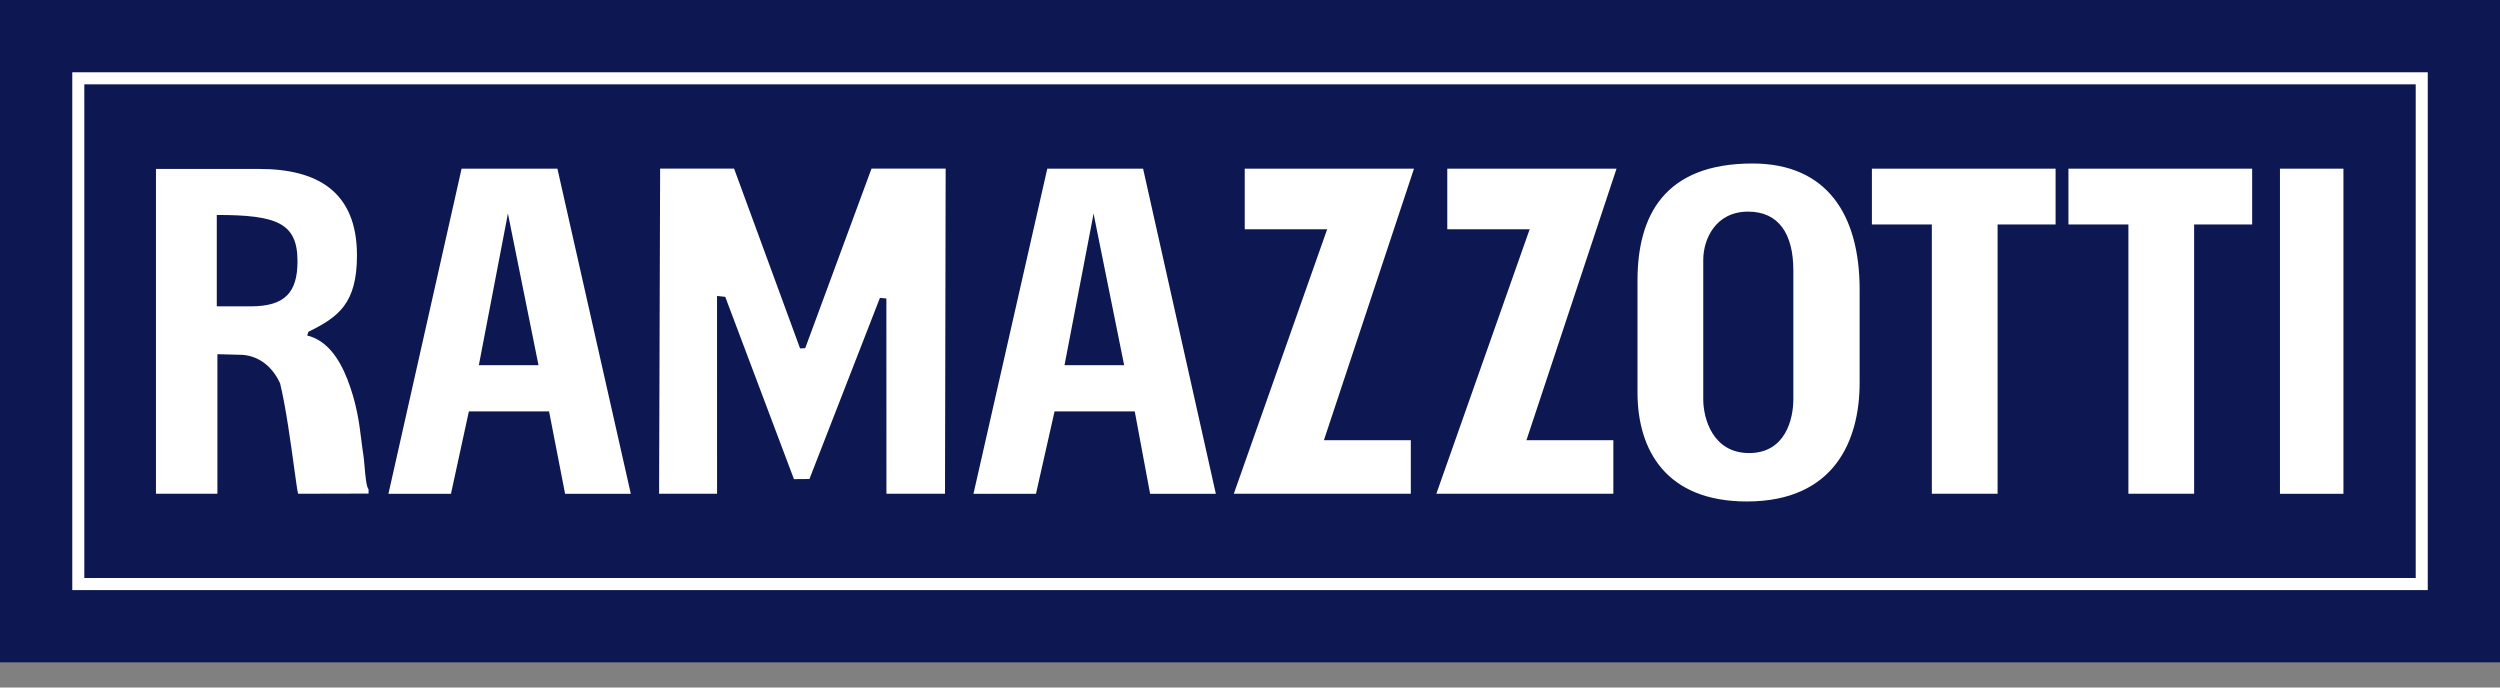 <svg width="80" height="22" viewBox="0 0 80 22" fill="none" xmlns="http://www.w3.org/2000/svg">
<rect x="0" y="0" width="80" height="22" fill="#808080" stroke="none"/>
<path d="M80 0H0V21.195H80V0Z" fill="#0D1853"/>
<path d="M2.313 18.883H77.688V2.313H2.313V18.883Z" fill="white"/>
<path fill-rule="evenodd" clip-rule="evenodd" d="M77.303 18.497H2.698V2.698H77.303V18.497ZM59.508 9.265C59.508 6.875 58.464 5.232 56.08 5.232C53.263 5.232 52.4 6.896 52.4 8.978V12.558C52.4 14.416 53.325 16.047 55.899 16.047C58.69 16.047 59.508 14.108 59.508 12.251V9.265ZM57.387 12.775C57.387 13.398 57.141 14.498 55.971 14.498C54.812 14.498 54.504 13.398 54.504 12.775V8.321C54.504 7.656 54.895 6.772 55.94 6.772C56.915 6.772 57.387 7.48 57.387 8.65V12.775ZM59.901 7.182H61.819V15.8H63.923V7.182H65.779V5.397H59.901V7.182ZM74.99 15.801H72.959V5.398H74.99V15.801ZM66.19 7.182H68.109V15.8H70.212V7.182H72.069V5.397H66.19V7.182ZM15.323 11.686H17.232L16.252 6.826L16.222 6.998L15.323 11.686ZM15.004 13.164L14.431 15.801H12.43L14.771 5.397H17.837L20.186 15.801H18.083L17.57 13.164H15.004ZM6.957 11.334L7.76 11.355C8.286 11.395 8.716 11.725 8.964 12.27C9.149 13.037 9.307 14.196 9.414 14.978C9.474 15.413 9.517 15.731 9.54 15.8L11.794 15.795V15.656C11.723 15.589 11.691 15.219 11.665 14.913V14.913L11.665 14.913C11.653 14.777 11.642 14.654 11.63 14.576C11.605 14.423 11.586 14.265 11.565 14.101V14.101C11.497 13.547 11.418 12.914 11.116 12.136C10.854 11.467 10.458 10.888 9.829 10.736L9.871 10.616C10.822 10.147 11.423 9.718 11.423 8.174C11.423 6.119 10.142 5.406 8.292 5.406H4.991V15.8H6.957V11.334ZM6.937 6.879C8.861 6.879 9.52 7.133 9.52 8.36C9.52 9.368 9.108 9.803 8.022 9.803H6.937V6.879ZM34.064 11.686H35.973L34.992 6.826L34.964 6.998L34.064 11.686ZM33.746 13.164L33.151 15.801H31.151L33.513 5.398H36.579L38.907 15.801H36.803L36.312 13.164H33.746ZM39.832 7.337H42.469L39.482 15.8H45.146V14.087H42.365L45.248 5.397H39.832V7.337ZM48.949 7.337H46.313V5.397H51.729L48.846 14.087H51.627V15.8H45.963L48.949 7.337ZM22.946 15.8L22.945 9.47L23.208 9.499L25.406 15.332L25.902 15.328L28.158 9.532L28.364 9.552L28.366 15.8H30.24L30.261 5.396H27.888L25.767 11.142L25.603 11.15L23.491 5.396H21.124L21.091 15.8H22.946Z" fill="#0D1853"/>
</svg>
